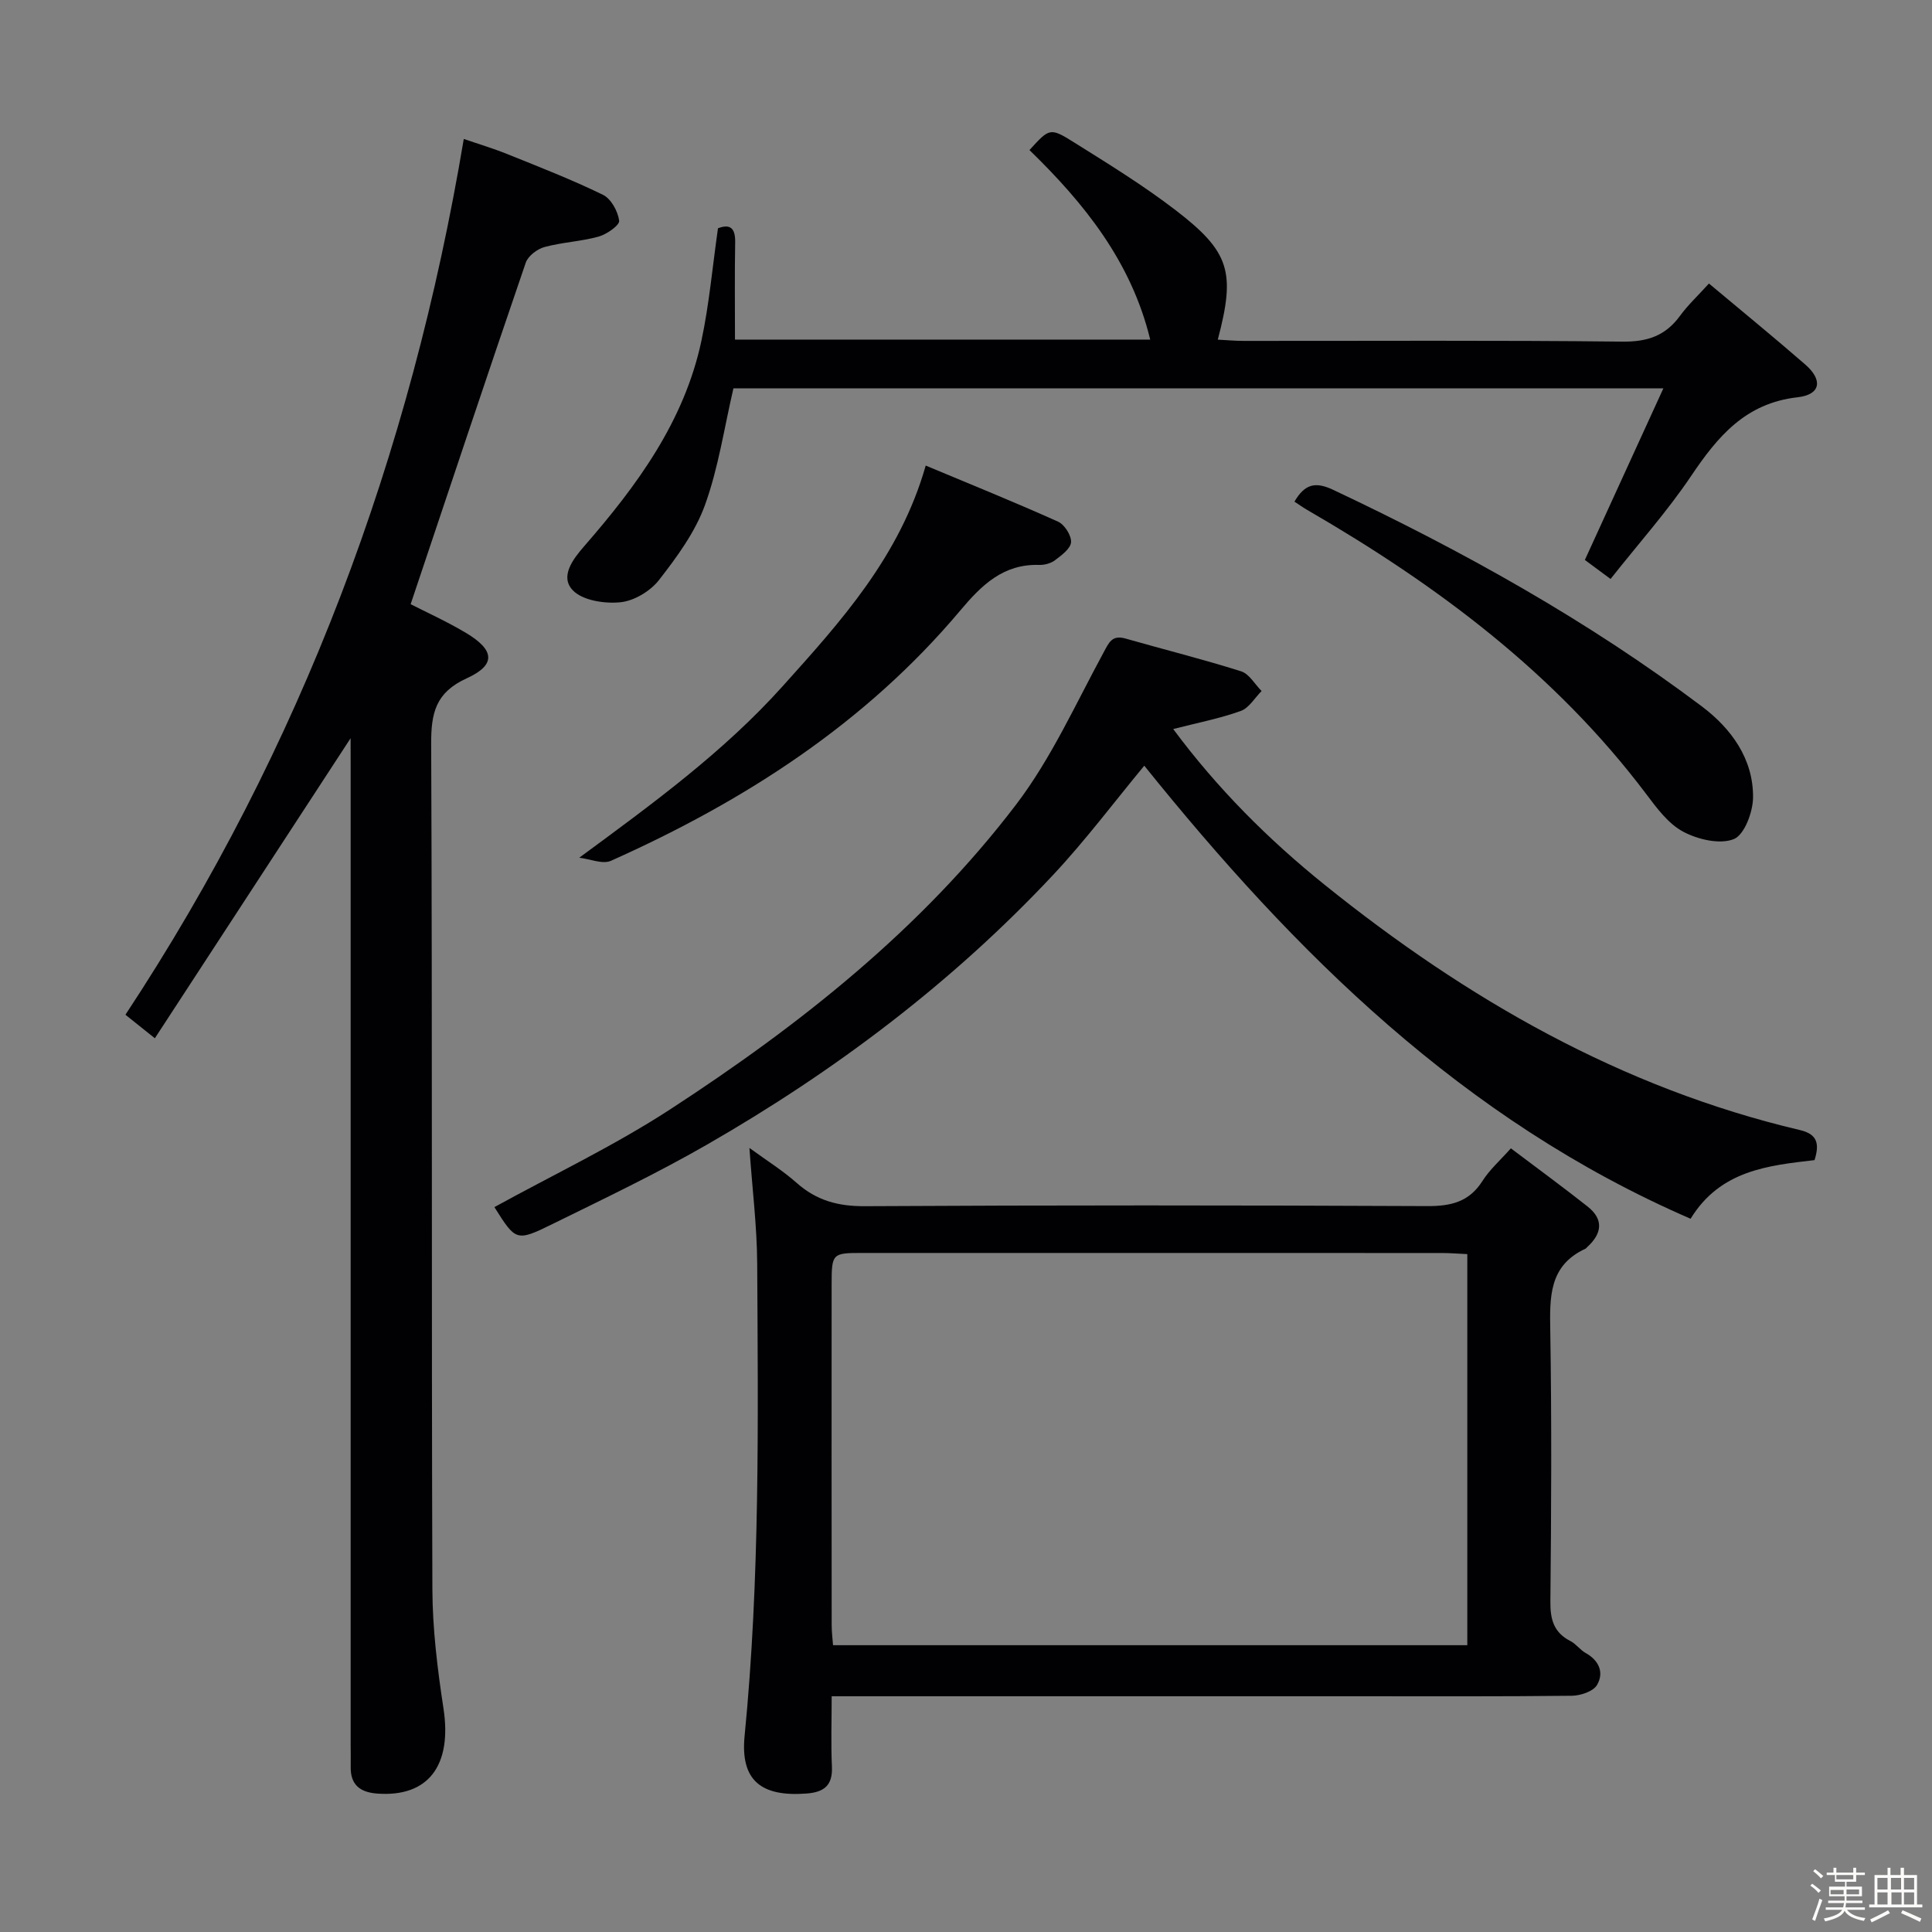 <svg enable-background="new 0 0 400 400" viewBox="0 0 400 400" xmlns="http://www.w3.org/2000/svg"><rect x="0" y="0" width="400" height="400" fill="#808080" stroke="none"/><path d="m374.8 390.4.4-.4c.7.5 1.3 1 1.8 1.4l-.5.5c-.5-.6-1.1-1.1-1.7-1.5zm1 7.3-.6-.3c.5-1.4 1.1-2.8 1.5-4.3.2.1.4.2.6.3-.5 1.3-1 2.8-1.5 4.3zm-.4-10.3.4-.4c.4.3 1 .8 1.7 1.4l-.5.5c-.4-.5-1-1-1.6-1.5zm2.5.3h1.7v-1h.6v1h3.5v-1h.6v1h1.8v.5h-1.8v1.4h-2v1h3.2v2h-3.2v.9h3.3v.5h-3.4c0 .3-.1.6-.1.9h4v.5h-3.7c.7.9 1.9 1.5 3.8 1.7-.1.2-.2.4-.3.6-2.1-.4-3.5-1.1-4-2.1-.4 1-1.8 1.7-4 2.2-.1-.2-.2-.4-.3-.6 2.1-.4 3.4-1 3.8-1.8h-3.4v-.5h3.6c.1-.3.1-.6.2-.9h-3.3v-.5h3.4c0-.3 0-.6 0-.9h-3.2v-2h3.3v-1h-2.1v-1.4h-1.7v-.5zm1.1 3.5v1h2.7c0-.3 0-.4 0-.4 0-.1 0-.2 0-.2 0-.1 0-.2 0-.3h-2.7zm1.2-3v.9h3.5v-.9zm4.7 3h-2.6v.6.4h2.6z" fill="#fcfbfa"/><path d="m393.6 386.7h.6v1.5h2.7v6.1h1.1v.6h-11v-.6h1.1v-6.1h2.7v-1.5h.6v1.5h2.1v-1.5zm-2.7 8.8.4.6c-1.2.6-2.5 1.3-3.8 1.9-.1-.2-.2-.4-.3-.6 1.2-.6 2.5-1.2 3.7-1.9zm-2.2-6.7v2.4h2.1v-2.4zm0 3v2.5h2.1v-2.5zm2.8-3v2.4h2.1v-2.4zm.1 3v2.5h2.1v-2.5h-2.2zm5.9 6.1c-1.4-.7-2.7-1.3-3.9-1.8l.3-.6c1.5.6 2.7 1.2 3.9 1.7zm-1.2-9.1h-2.1v2.4h2.1zm-2.1 3v2.5h2.1v-2.5z" fill="#fcfbfa"/><g fill="#010104"><path d="m72.59 152.84c-13.46 20.64-26.84 41.14-40.53 62.12-2.71-2.17-4.23-3.38-6.09-4.87 36.45-55.28 59.06-115.72 70.05-181.32 3.02 1.04 6.12 1.96 9.11 3.17 6.63 2.67 13.3 5.27 19.72 8.4 1.67.82 3.08 3.4 3.34 5.35.13.93-2.56 2.82-4.24 3.29-3.66 1.02-7.56 1.17-11.23 2.17-1.5.41-3.39 1.84-3.87 3.24-8.01 23.37-15.82 46.81-23.83 70.7 3.24 1.66 7.47 3.57 11.43 5.93 5.98 3.56 6.3 6.63.19 9.41-6.48 2.95-7.4 7.22-7.37 13.63.25 58.31.05 116.62.25 174.94.03 8.25 1.05 16.56 2.3 24.73 1.8 11.78-3.13 18.4-13.73 17.61-3.6-.27-5.57-1.86-5.48-5.61.03-1.5-.01-3-.01-4.5 0-67.64 0-135.28 0-202.93-.01-1.93-.01-3.85-.01-5.46z"/><path d="m312.81 237.75c5.33 4.03 10.69 7.94 15.89 12.05 3.4 2.69 2.96 5.62-.08 8.39-.12.11-.22.27-.36.34-7.61 3.5-7.41 10.06-7.29 17.09.3 18.65.21 37.32.02 55.98-.04 3.73.73 6.42 4.16 8.17 1.16.59 1.99 1.82 3.13 2.46 2.82 1.56 3.85 4.1 2.37 6.62-.78 1.34-3.42 2.22-5.23 2.24-14.99.17-29.99.1-44.98.1-33.82 0-67.64 0-101.46 0-1.98 0-3.97 0-6.79 0 0 5.05-.17 9.81.05 14.56.18 3.91-1.63 5.31-5.26 5.58-9.31.71-13.73-2.63-12.82-11.91 3.2-32.54 2.79-65.14 2.61-97.74-.04-7.76-1.02-15.51-1.61-24.01 3.53 2.58 6.89 4.67 9.81 7.26 4.1 3.63 8.56 4.83 14.07 4.8 38.82-.22 77.64-.2 116.45-.02 4.89.02 8.64-.84 11.41-5.16 1.49-2.37 3.67-4.28 5.91-6.8zm-9.02 21.9c-2.03-.09-3.67-.23-5.3-.23-40-.01-79.99-.01-119.99-.01-6.2 0-6.32.1-6.32 6.56-.02 23.5-.01 47 .01 70.49 0 1.43.19 2.87.28 4.16h131.32c0-27.01 0-53.64 0-80.97z"/><path d="m242.9 150.94c9.16 12.34 19.73 22.9 31.42 32.3 29.32 23.58 61.35 42.01 98.35 50.73 3.52.83 4.11 2.74 3.01 6.22-9.56 1.12-19.51 2.08-25.66 12.14-47.14-20.43-81.96-55.09-113.11-93.8-6.15 7.42-12.1 15.37-18.84 22.58-20.96 22.38-45.23 40.67-71.76 55.91-10.37 5.96-21.2 11.13-31.94 16.41-7.5 3.69-7.59 3.5-12.01-3.51 12.17-6.7 24.82-12.7 36.44-20.27 26.89-17.5 51.99-37.37 71.57-63.07 7.26-9.53 12.3-20.78 18.07-31.41 1.17-2.16 1.77-3.77 4.61-2.96 7.97 2.28 16.02 4.28 23.91 6.78 1.68.53 2.84 2.68 4.24 4.08-1.42 1.42-2.61 3.52-4.32 4.13-4.31 1.55-8.87 2.43-13.98 3.74z"/><path d="m151.85 80.4c-1.91 8.19-3.11 16.48-5.9 24.18-2.03 5.61-5.8 10.74-9.52 15.52-1.79 2.29-5.14 4.31-7.98 4.59-3.26.33-7.81-.35-9.85-2.47-2.74-2.84.01-6.45 2.39-9.18 10.91-12.53 20.66-25.79 24.22-42.43 1.62-7.59 2.3-15.38 3.44-23.35 2.42-.91 3.61-.17 3.56 2.9-.12 6.62-.04 13.25-.04 20.15h85.97c-3.92-16.14-13.64-28.2-25-39.24 4.11-4.51 4.24-4.72 9.15-1.64 7.18 4.5 14.44 8.96 21.14 14.11 11.23 8.63 12.39 12.81 8.7 26.78 1.84.09 3.56.26 5.29.26 26.16.02 52.33-.15 78.48.15 5.18.06 8.91-1.21 11.92-5.33 1.65-2.26 3.74-4.2 6-6.7 6.72 5.63 13.42 11.1 19.94 16.77 3.68 3.2 3.22 6.24-1.59 6.78-10.82 1.22-16.56 8.15-22.08 16.35-4.9 7.28-10.8 13.88-16.64 21.27-2.26-1.67-4.04-2.99-5.32-3.94 5.42-11.84 10.63-23.23 16.25-35.52-65.37-.01-129.07-.01-192.53-.01z"/><path d="m119.93 177.58c15.2-11.19 29.82-21.84 42.04-35.43 12.14-13.5 24.34-26.95 29.69-45.76 9.49 3.97 18.52 7.62 27.39 11.61 1.35.6 2.78 2.85 2.7 4.25-.08 1.32-1.96 2.71-3.31 3.73-.86.66-2.2 1.02-3.3.98-7.43-.22-11.9 4.17-16.32 9.43-19.67 23.4-44.71 39.48-72.33 51.83-1.75.77-4.36-.39-6.56-.64z"/><path d="m268 103.86c2.16-3.7 4.37-4.17 8.01-2.45 26.82 12.65 52.63 27.01 76.35 44.85 6.04 4.55 10.67 10.83 10.59 18.86-.03 3.02-1.8 7.74-3.99 8.61-2.9 1.15-7.43.08-10.46-1.53-3.06-1.62-5.45-4.85-7.63-7.75-18.87-25.06-43.38-43.34-70.22-58.87-.85-.49-1.64-1.06-2.65-1.72z"/></g></svg>